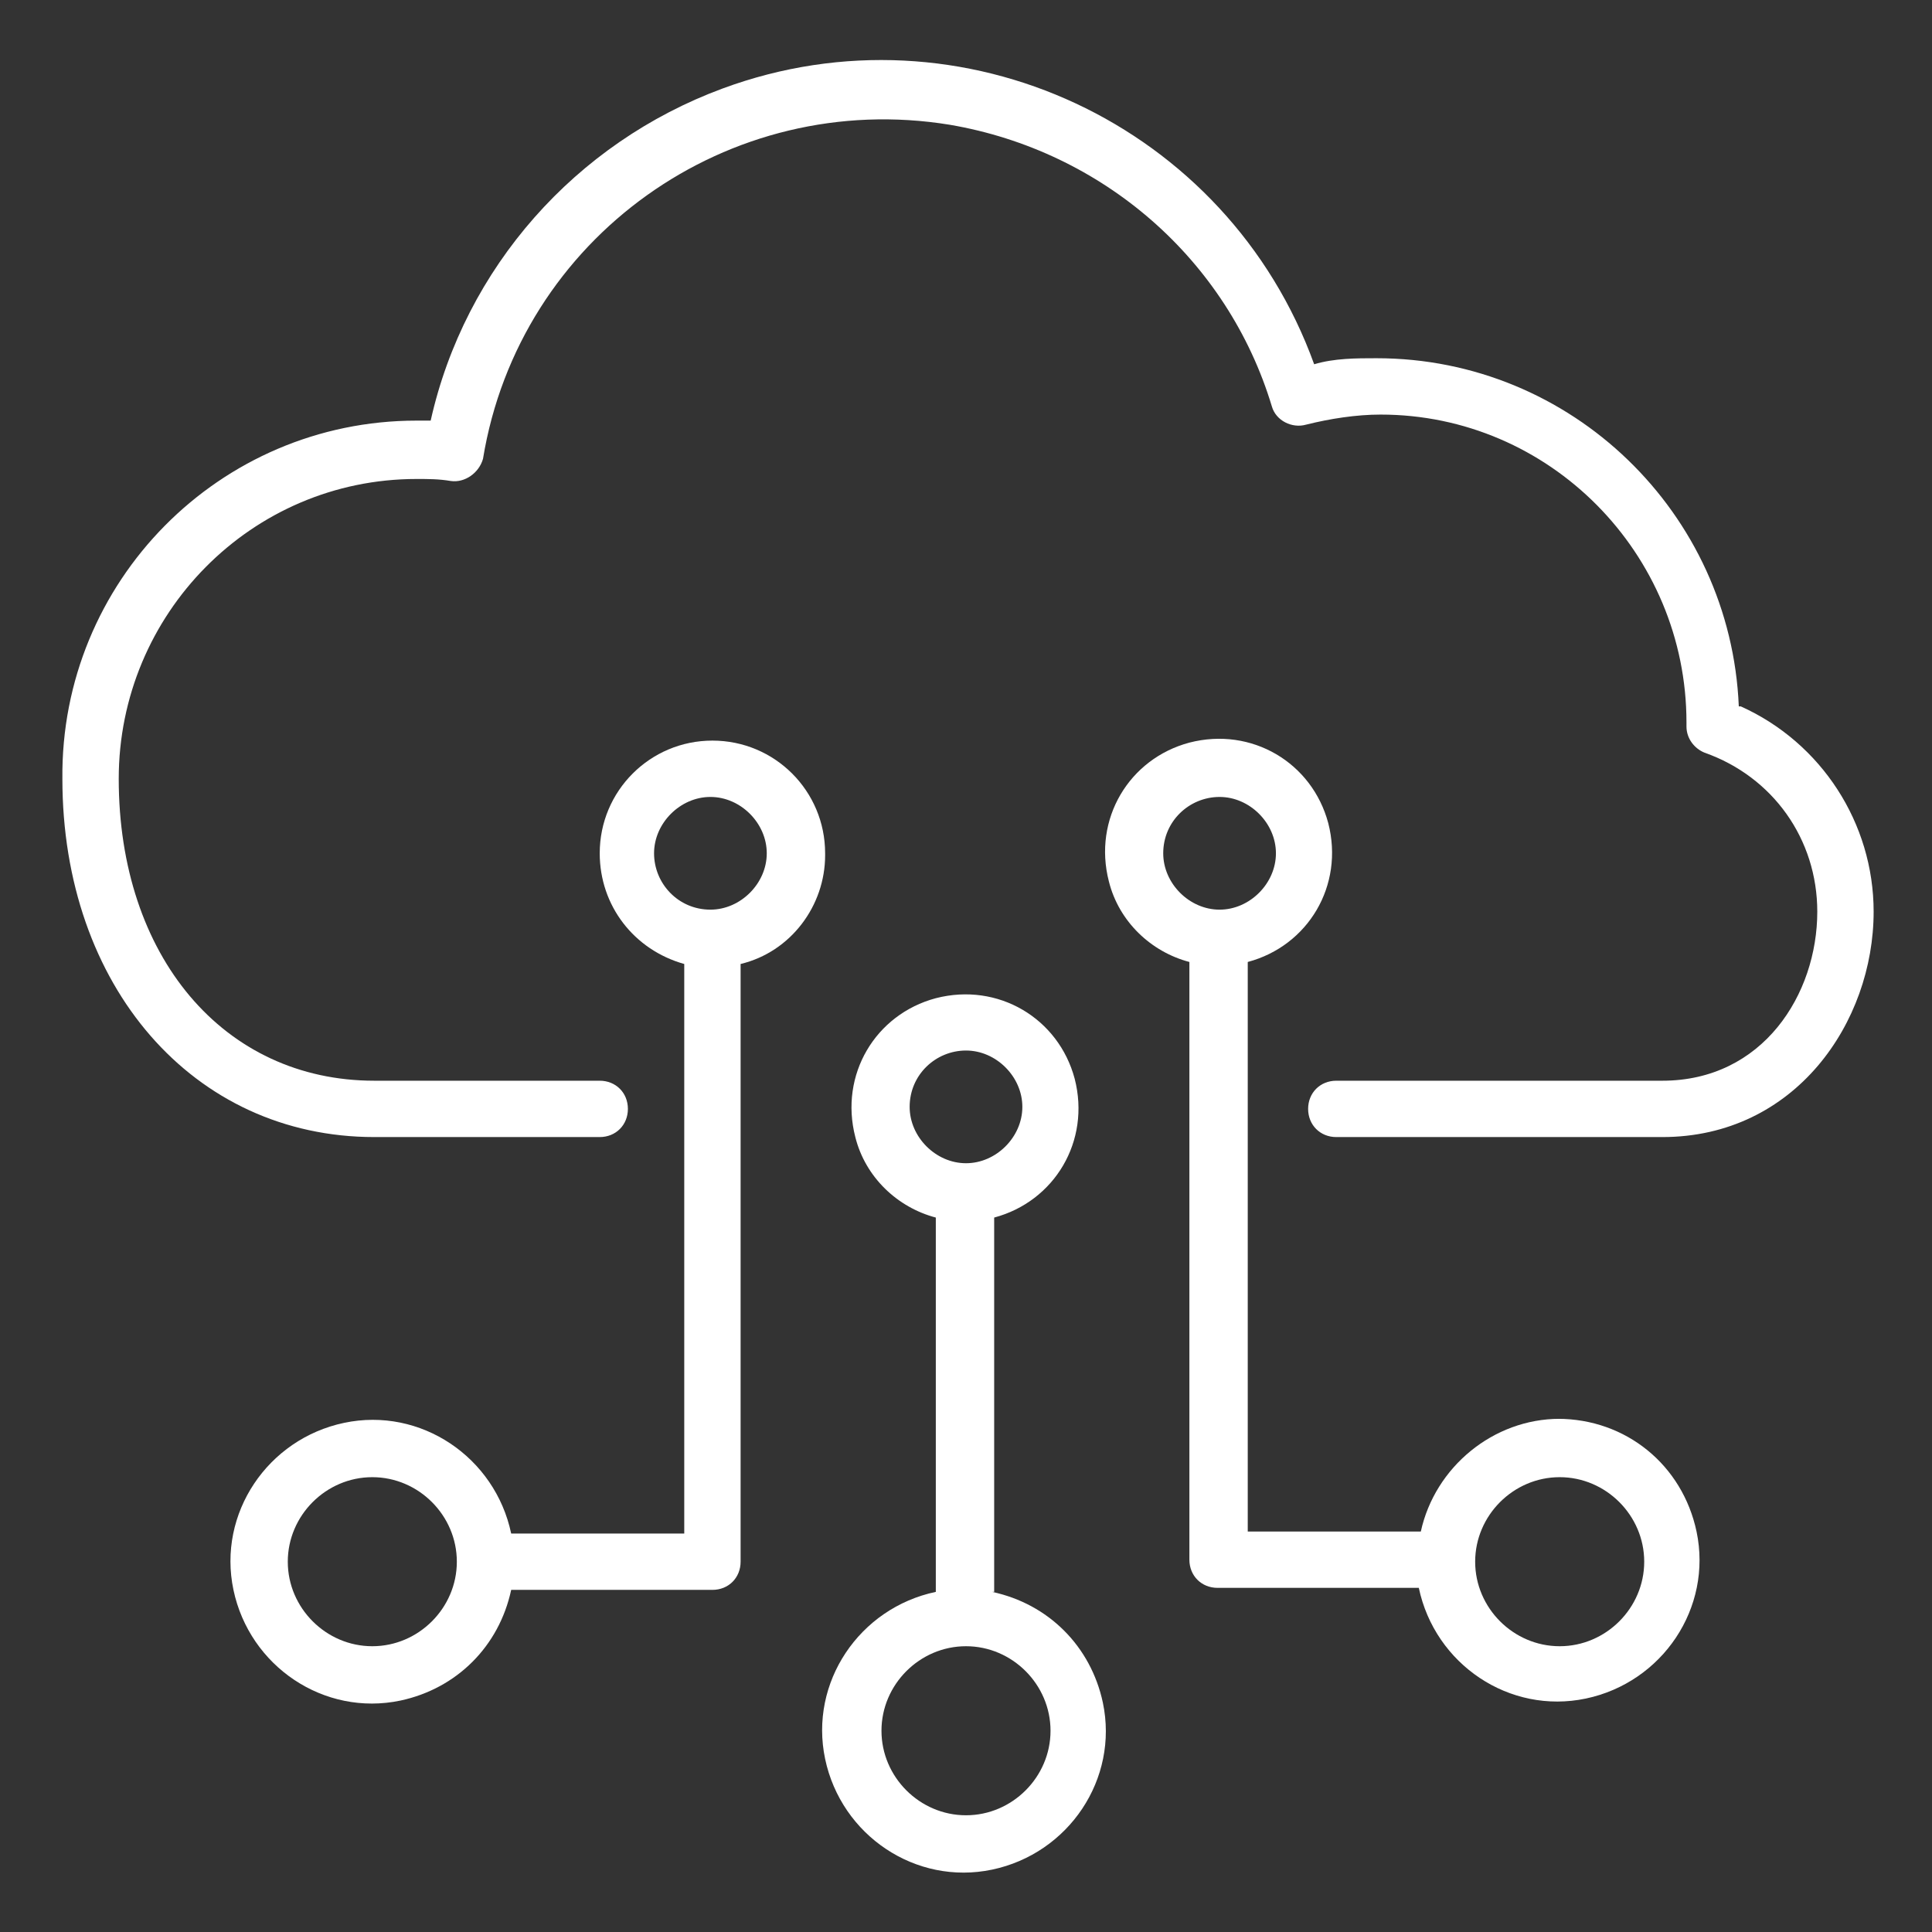 <?xml version="1.0" encoding="UTF-8"?>
<svg id="Layer_1" xmlns="http://www.w3.org/2000/svg" version="1.1" viewBox="0 0 96 96">
  <rect x="0" y="0" width="96" height="96" fill="#333333" stroke="none"/>
  <!-- Generator: Adobe Illustrator 29.3.1, SVG Export Plug-In . SVG Version: 2.1.0 Build 151)  -->
  <defs>
    <style>
      .st0 {
        fill: #fff;
      }
    </style>
  </defs>
  <path class="st0" d="M86.4,35.1c-.4-9.6-8.3-17.3-18-17.3-1,0-2.1,0-3.1.3C61,6.2,47.8,0,35.9,4.4c-7.3,2.7-12.8,8.9-14.5,16.5h-.7c-9.8,0-17.7,8-17.6,17.8,0,0,0,0,0,0,0,10.3,6.5,17.8,15.5,17.8h11.2c.8,0,1.4-.6,1.4-1.4s-.6-1.4-1.4-1.4h-11.2c-7.5,0-12.7-6.2-12.7-15,0-8.2,6.6-14.9,14.8-14.9.6,0,1.1,0,1.7.1.7.1,1.4-.4,1.6-1.1,1.8-11,12.2-18.4,23.2-16.6,7.6,1.3,13.8,6.7,16,14,.2.7,1,1.1,1.7.9,1.2-.3,2.5-.5,3.7-.5,8.4,0,15.2,6.9,15.2,15.3v.2c0,.6.4,1.1.9,1.3,3.4,1.2,5.6,4.3,5.6,7.9,0,4.1-2.7,8.4-7.7,8.4h-16.2c-.8,0-1.4.6-1.4,1.4s.6,1.4,1.4,1.4h16.2c6.6,0,10.5-5.7,10.5-11.2,0-4.4-2.6-8.4-6.6-10.2h0Z"/>
  <path class="st0" d="M49.4,79.1v-18.6c3-.8,4.8-3.8,4-6.9-.8-3-3.8-4.8-6.9-4-3,.8-4.8,3.8-4,6.9.5,2,2.1,3.5,4,4v18.6c-3.8.8-6.3,4.5-5.5,8.3.8,3.8,4.5,6.3,8.3,5.5s6.3-4.5,5.5-8.3c-.6-2.8-2.7-4.9-5.5-5.5ZM45.2,55c0-1.6,1.3-2.8,2.8-2.8s2.8,1.3,2.8,2.8-1.3,2.8-2.8,2.8-2.8-1.3-2.8-2.8ZM48,90.2c-2.3,0-4.2-1.9-4.2-4.2s1.9-4.2,4.2-4.2,4.2,1.9,4.2,4.2-1.9,4.2-4.2,4.2Z"/>
  <path class="st0" d="M41,42.4c0-3.1-2.5-5.6-5.6-5.6s-5.6,2.5-5.6,5.6c0,2.6,1.7,4.8,4.2,5.5v28.3h-8.6c-.8-3.8-4.5-6.3-8.3-5.5-3.8.8-6.3,4.5-5.5,8.3.8,3.8,4.5,6.3,8.3,5.5,2.8-.6,4.9-2.7,5.5-5.5h10c.8,0,1.4-.6,1.4-1.4v-29.7c2.5-.6,4.2-2.9,4.2-5.4ZM18.5,81.8c-2.3,0-4.2-1.9-4.2-4.2s1.9-4.2,4.2-4.2,4.2,1.9,4.2,4.2-1.9,4.2-4.2,4.2h0ZM35.3,45.2c-1.6,0-2.8-1.3-2.8-2.8s1.3-2.8,2.8-2.8,2.8,1.3,2.8,2.8-1.3,2.8-2.8,2.8Z"/>
  <path class="st0" d="M77.5,70.5c-3.3,0-6.2,2.4-6.9,5.6h-8.6v-28.3c3-.8,4.8-3.8,4-6.9-.8-3-3.8-4.8-6.9-4-3,.8-4.8,3.8-4,6.9.5,2,2.1,3.5,4,4v29.7c0,.8.6,1.4,1.4,1.4h10c.8,3.8,4.5,6.3,8.3,5.5s6.3-4.5,5.5-8.3c-.7-3.3-3.5-5.6-6.9-5.6ZM57.8,42.4c0-1.6,1.3-2.8,2.8-2.8s2.8,1.3,2.8,2.8-1.3,2.8-2.8,2.8-2.8-1.3-2.8-2.8ZM77.5,81.8c-2.3,0-4.2-1.9-4.2-4.2s1.9-4.2,4.2-4.2,4.2,1.9,4.2,4.2-1.9,4.2-4.2,4.2Z"/>
</svg>